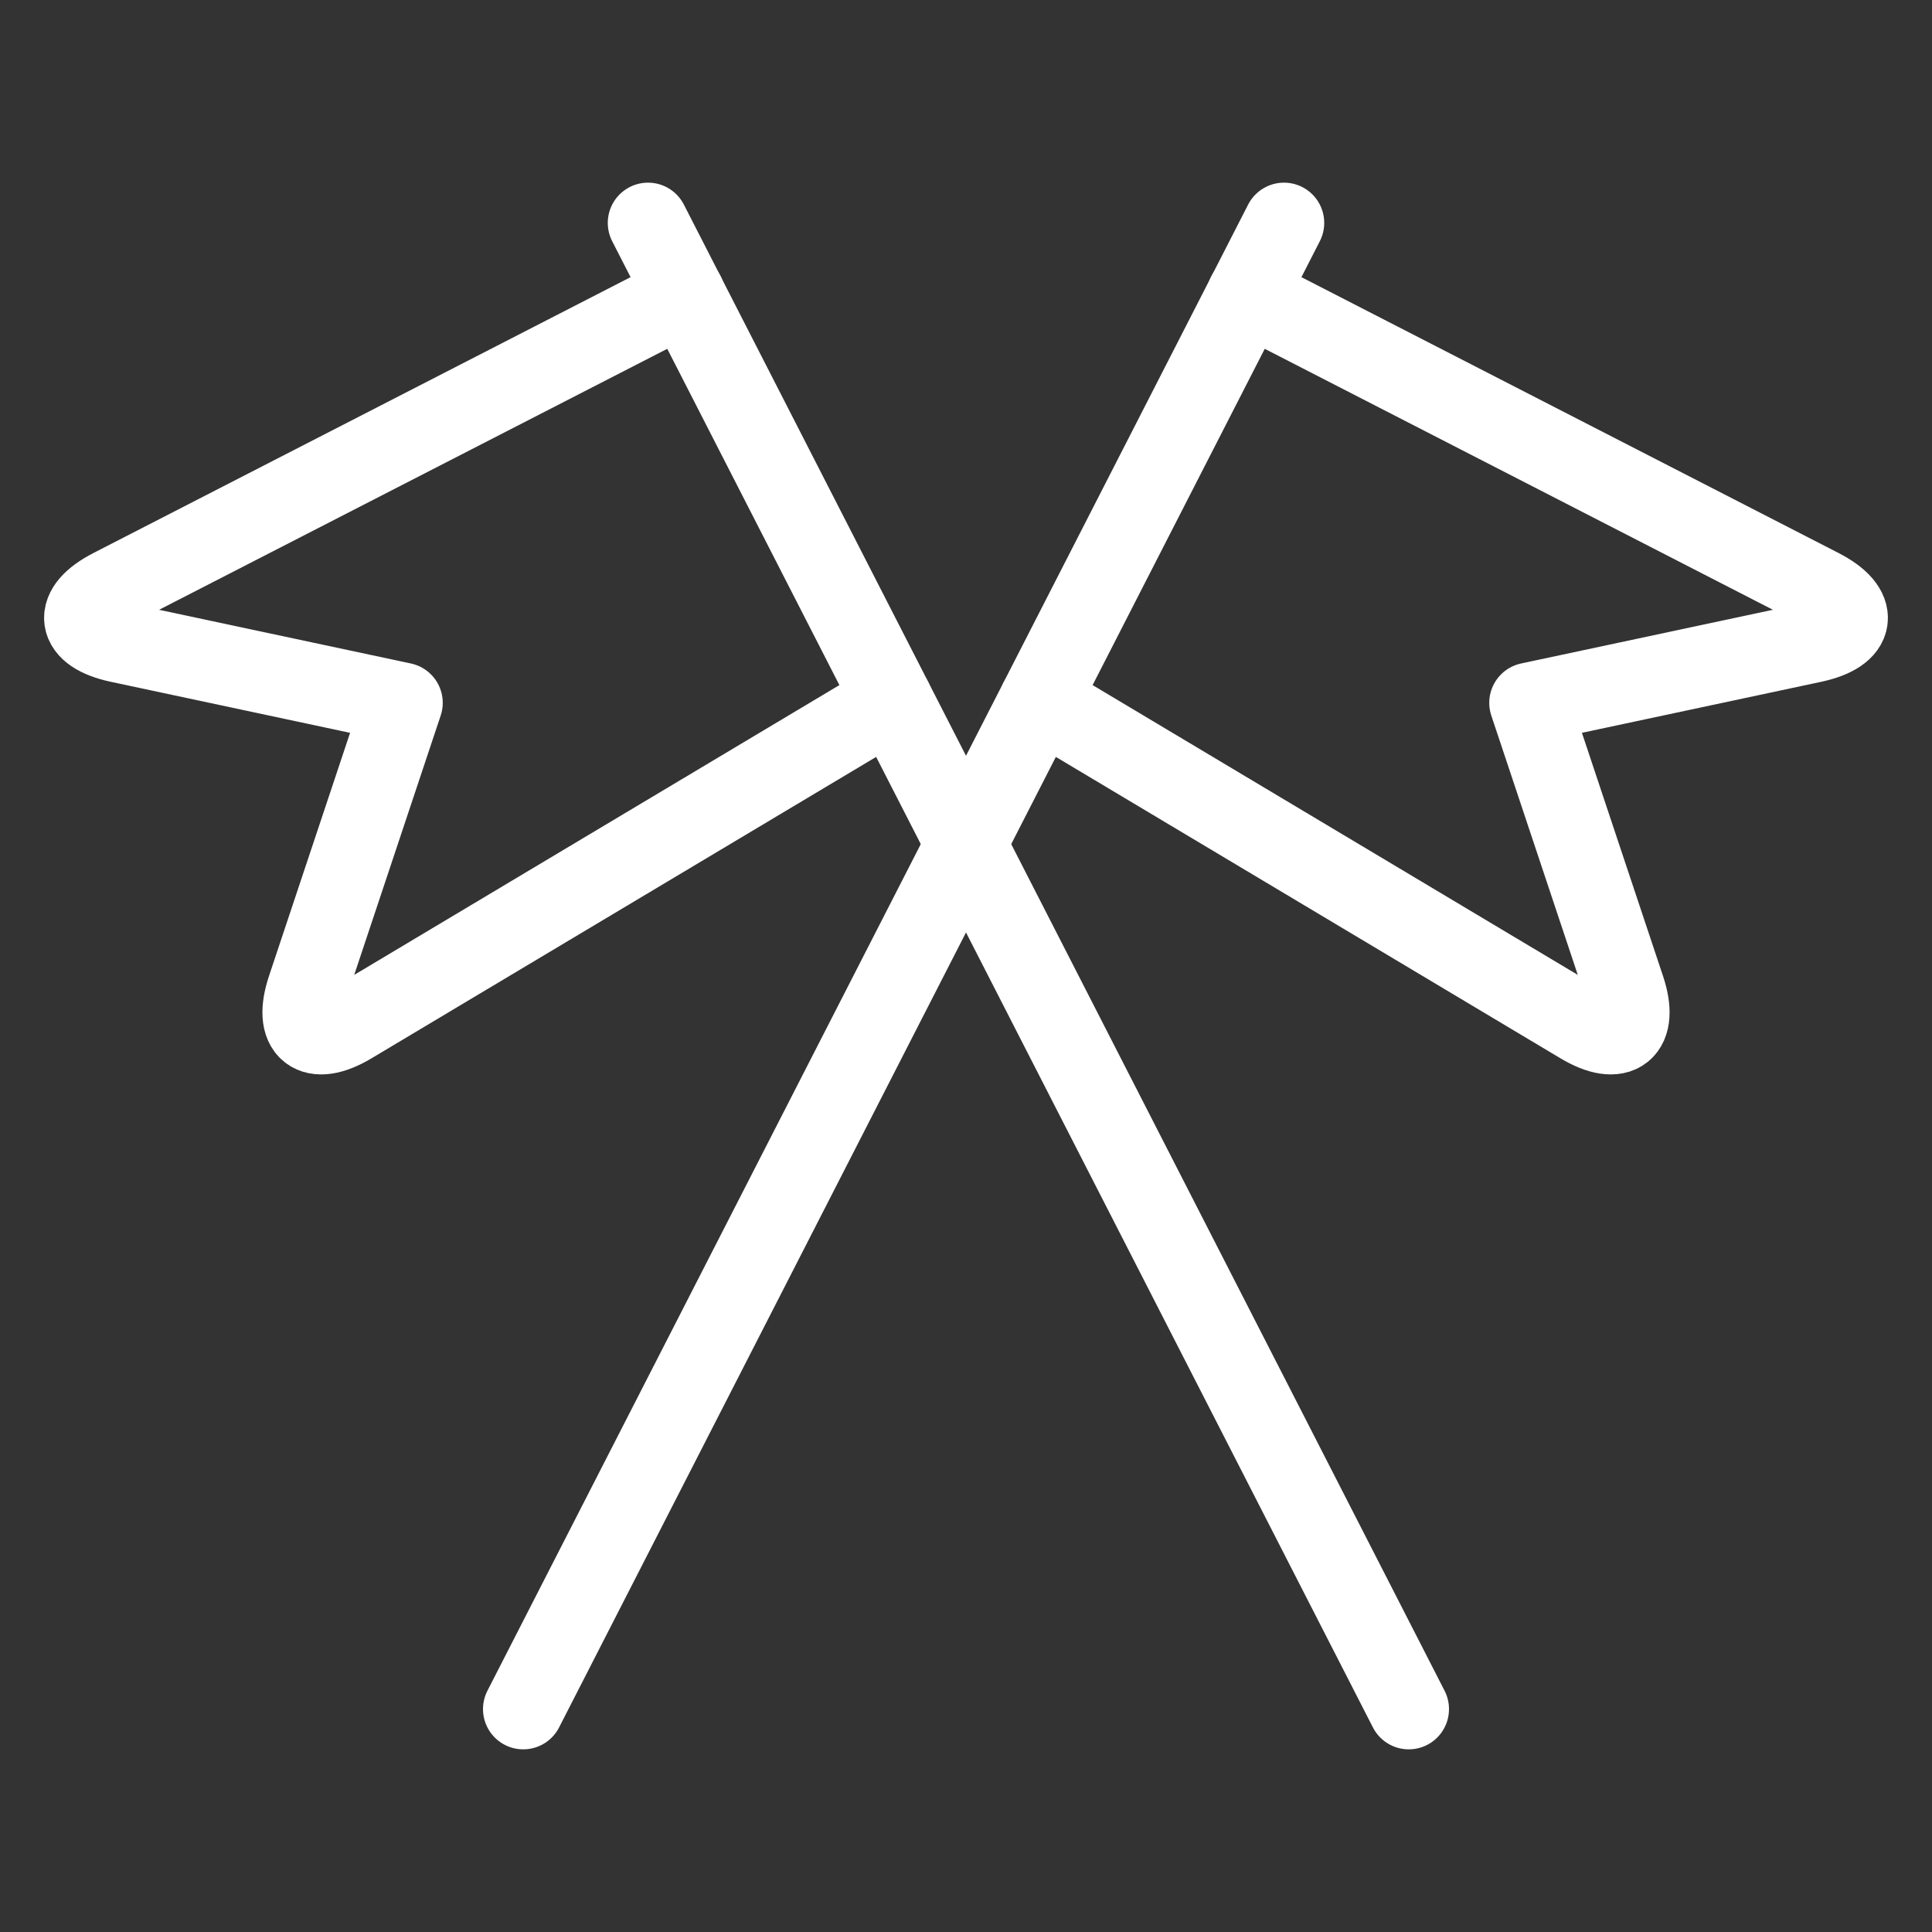 <svg width="48" height="48" viewBox="0 0 48 48" fill="none" xmlns="http://www.w3.org/2000/svg">
<rect x="0" y="0" width="48" height="48" fill="#333333" stroke="none"/>
<path d="M17.014 7.318L2.78 14.628C1.802 15.13 1.882 15.73 2.956 15.96L10 17.462L7.632 24.564C7.284 25.608 7.772 26 8.716 25.436L22.17 17.4" stroke="white" stroke-width="2" stroke-linecap="round" stroke-linejoin="round"/>
<path d="M30.986 7.318L45.22 14.628C46.198 15.13 46.118 15.73 45.044 15.96L38 17.462L40.368 24.564C40.716 25.608 40.228 26 39.284 25.436L25.83 17.4" stroke="white" stroke-width="2" stroke-linecap="round" stroke-linejoin="round"/>
<path d="M16.1 5.538L35 42.462" stroke="white" stroke-width="2" stroke-linecap="round" stroke-linejoin="round"/>
<path d="M31.9 5.538L13 42.462" stroke="white" stroke-width="2" stroke-linecap="round" stroke-linejoin="round"/>
</svg>
